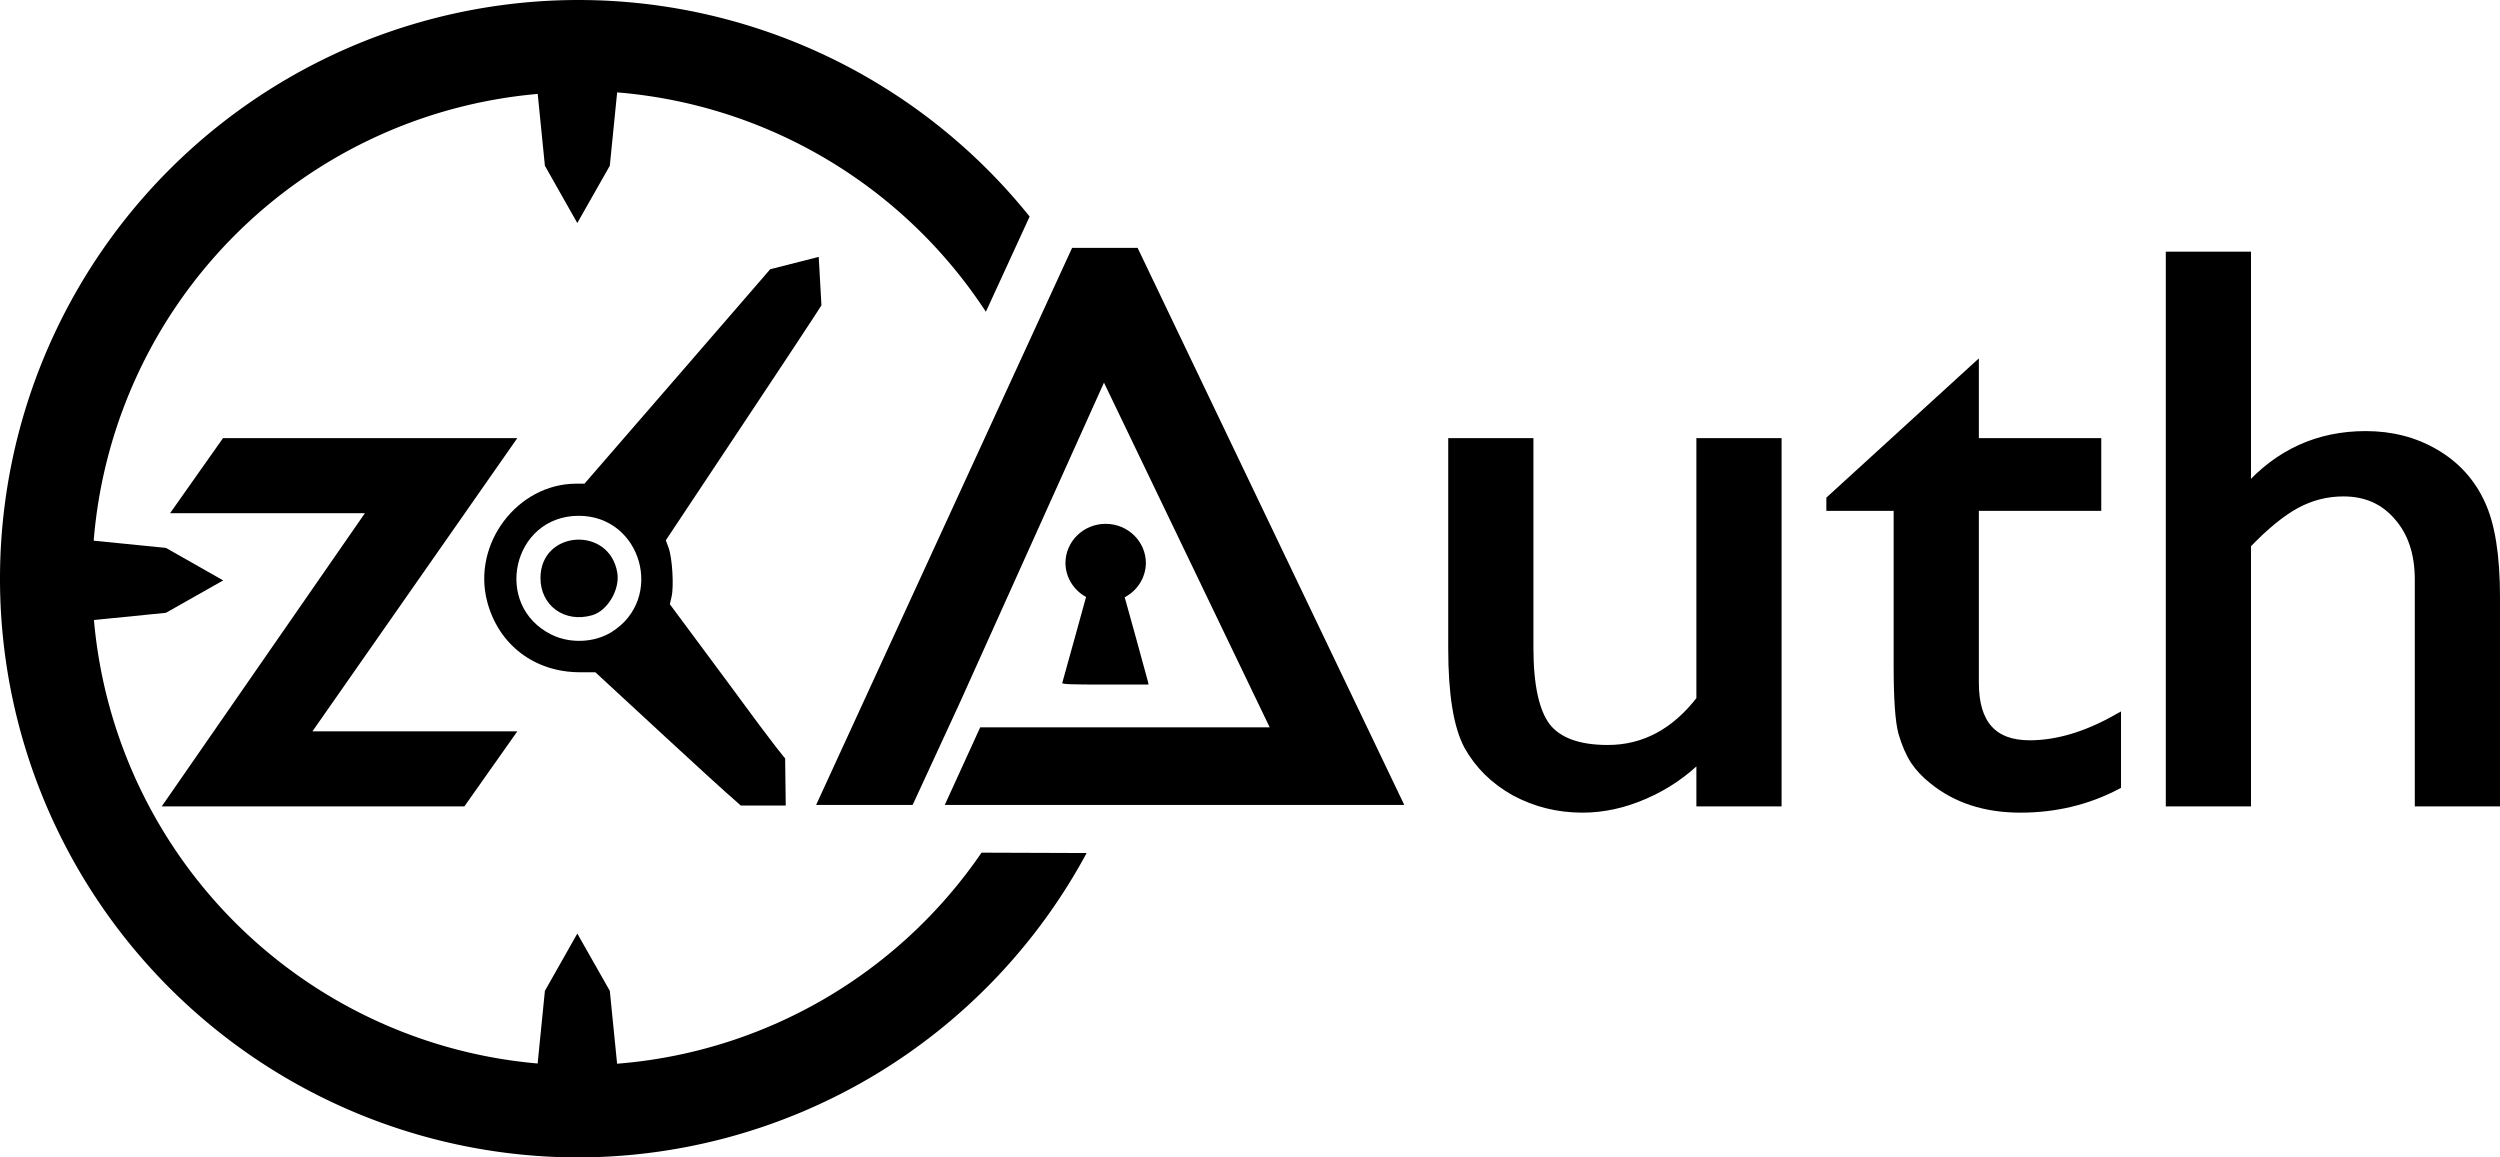 <?xml version="1.0" encoding="UTF-8" standalone="no"?>
<svg
   id="svg"
   width="654.728"
   height="303.119"
   viewBox="0 0 654.728 303.119"
   version="1.1"
   sodipodi:docname="zkAuth.svg"
   inkscape:version="1.2 (dc2aeda, 2022-05-15)"
   xmlns:inkscape="http://www.inkscape.org/namespaces/inkscape"
   xmlns:sodipodi="http://sodipodi.sourceforge.net/DTD/sodipodi-0.dtd"
   xmlns="http://www.w3.org/2000/svg"
   xmlns:svg="http://www.w3.org/2000/svg">
  <defs
     id="defs2291" />
  <sodipodi:namedview
     id="namedview2289"
     pagecolor="#505050"
     bordercolor="#eeeeee"
     borderopacity="1"
     inkscape:showpageshadow="0"
     inkscape:pageopacity="0"
     inkscape:pagecheckerboard="0"
     inkscape:deskcolor="#505050"
     showgrid="true"
     inkscape:zoom="0.78456687"
     inkscape:cx="273.39926"
     inkscape:cy="140.84204"
     inkscape:window-width="1625"
     inkscape:window-height="831"
     inkscape:window-x="0"
     inkscape:window-y="25"
     inkscape:window-maximized="0"
     inkscape:current-layer="svgg"
     showguides="true" />
  <g
     id="svgg"
     transform="translate(-80.236,-575.986)">
    <path
       d="m 286.014,786.944 -0.155,-12.351 c 0,0 -1.448,-1.358 -15.324,-20.323 l -14.876,-20.05 0.464,-2.004 c 0.622,-2.678 0.172,-10.135 -0.763,-12.685 l -0.751,-2.048 20.588,-30.975 c 20.219,-30.419 20.167,-30.575 20.167,-30.575 l -0.712,-12.672 -12.729,3.241 c 0,0 3.599,-4.096 -24.387,28.194 l -24.225,27.951 -2.202,0.008 c -15.394,0.058 -27.237,15.739 -23.295,30.843 2.956,11.322 12.386,18.534 24.249,18.544 l 4.089,0.004 18.703,17.281 c 19.549,18.03 15.409,13.99 19.375,17.618 m -49.518,-44.731 c -15.59,-7.662 -10.257,-31.135 7.076,-31.145 16.525,-0.009 22.638,21.768 8.557,30.481 -4.461,2.761 -10.817,3.031 -15.633,0.664 m 10.603,-5.101 c 4.009,-1.157 7.296,-6.686 6.59,-11.087 -1.986,-12.378 -20.073,-11.231 -20.125,1.277 -0.031,7.296 6.314,11.895 13.535,9.809"
       style="fill:#000000;fill-rule:evenodd;stroke:none"
       id="path400-9"
       inkscape:transform-center-x="-19.837955"
       inkscape:transform-center-y="-10.458723"
       sodipodi:nodetypes="cccccsccccccccccccccccccccc" />
    <path
       d="m 139.228,691.86 h 74.311 l -53.646,76.779 h 53.646 l -12.276,17.403 h -76.51 l 35.648,-51.443 17.557,-25.336 h -51.002 z"
       style="font-weight:normal;font-size:233.086px;line-height:1.25;font-family:'Gill Sans';-inkscape-font-specification:'Gill Sans';word-spacing:0px;stroke:#000000;stroke-width:2.265"
       id="path3603"
       sodipodi:nodetypes="cccccccccc" />
    <path
       d="m 525.637,786.042 v -11.977 q -6.389,6.449 -14.651,10.032 -8.152,3.583 -16.303,3.583 -9.584,0 -17.735,-4.402 -8.041,-4.504 -12.227,-12.08 -4.076,-7.678 -4.076,-25.388 v -53.95 h 20.048 v 53.745 q 0,14.844 4.516,20.781 4.627,5.835 16.083,5.835 14.32,0 24.344,-13.001 v -67.361 h 20.048 v 94.182 z"
       style="font-weight:normal;font-size:233.086px;line-height:1.25;font-family:'Gill Sans';-inkscape-font-specification:'Gill Sans';word-spacing:0px;stroke:#000000;stroke-width:2.265"
       id="path3607" />
    <path
       d="m 559.675,706.806 37.673,-34.397 v 19.451 h 32.055 v 16.789 h -32.055 v 46.17 q 0,16.175 14.43,16.175 10.795,0 22.802,-6.757 v 17.403 q -11.566,6.04 -25.226,6.04 -13.769,0 -22.912,-7.473 -2.864,-2.252 -4.737,-5.016 -1.873,-2.866 -3.195,-7.371 -1.212,-4.607 -1.212,-17.403 V 708.649 h -17.625 z"
       style="font-weight:normal;font-size:233.086px;line-height:1.25;font-family:'Gill Sans';-inkscape-font-specification:'Gill Sans';word-spacing:0px;stroke:#000000;stroke-width:2.265"
       id="path3609" />
    <path
       d="m 648.571,643.029 h 20.048 v 61.218 q 12.558,-14.23 31.174,-14.23 10.134,0 18.176,4.709 8.041,4.709 11.897,13.001 3.966,8.292 3.966,24.672 v 53.643 H 713.784 V 727.792 q 0,-10.34 -5.508,-16.584 -5.398,-6.347 -14.32,-6.347 -6.609,0 -12.448,3.174 -5.838,3.174 -12.888,10.544 v 67.463 h -20.048 z"
       style="font-weight:normal;font-size:233.086px;line-height:1.25;font-family:'Gill Sans';-inkscape-font-specification:'Gill Sans';word-spacing:0px;stroke:#000000;stroke-width:2.265"
       id="path3611" />
    <path
       id="path1173"
       style="fill:#000000;fill-opacity:1;stroke:none;stroke-width:0.533;stroke-opacity:0.429;paint-order:markers fill stroke;stop-color:#000000"
       d="M 231.797,575.986 A 151.56,151.56 0 0 0 80.236,727.547 151.56,151.56 0 0 0 231.797,879.105 151.56,151.56 0 0 0 364.812,799.387 l -27.521,-0.096 a 127.81,127.81 0 0 1 -95.443,55.273 l -1.908,-19.084 -8.512,-15 -8.488,15 -1.902,19.027 A 127.81,127.81 0 0 1 104.838,738.361 l 18.854,-1.885 15,-8.486 -15,-8.514 -18.92,-1.893 A 127.81,127.81 0 0 1 221.058,600.582 l 1.881,18.811 8.488,15 8.512,-15 1.922,-19.213 a 127.81,127.81 0 0 1 96.568,57.457 l 11.459,-24.936 A 151.56,151.56 0 0 0 231.797,575.986 Z" />
    <g
       id="g5204"
       transform="matrix(1,0,0,0.87,-0.135,101.841)">
      <path
         id="path5125-3"
         style="font-weight:normal;font-size:233.086px;line-height:1.25;font-family:'Gill Sans';-inkscape-font-specification:'Gill Sans';word-spacing:0px;stroke:#000000;stroke-width:2.428"
         d="m 361.966,620.83 -66.072,165.264 h 22.576 0.09 l 12.111,-30.16 0.004,-0.01 38.779,-98.982 45.262,108.215 h -76.816 l -8.318,20.937 h 94.163 22.574 L 377.493,620.829 Z"
         sodipodi:nodetypes="cccccccccccccc" />
      <path
         d="m 369.936,702.683 c 5.817,6.7e-4 10.533,5.3 10.533,11.836 -0.052,4.301 -2.176,8.232 -5.549,10.267 l 2.752,11.381 c 1.742,7.206 3.242,13.505 3.334,14 l 0.167,0.898 h -11.373 c -8.98,0 -11.345,-0.103 -11.235,-0.49 0.076,-0.27 1.596,-6.557 3.377,-13.971 l 2.86,-11.903 c -3.292,-2.064 -5.352,-5.947 -5.401,-10.182 -2.2e-4,-6.537 4.716,-11.836 10.534,-11.836 z"
         style="fill:#000000;fill-opacity:1;fill-rule:evenodd;stroke:none;stroke-width:0.704"
         id="path3627-4-3" />
    </g>
  </g>
</svg>
